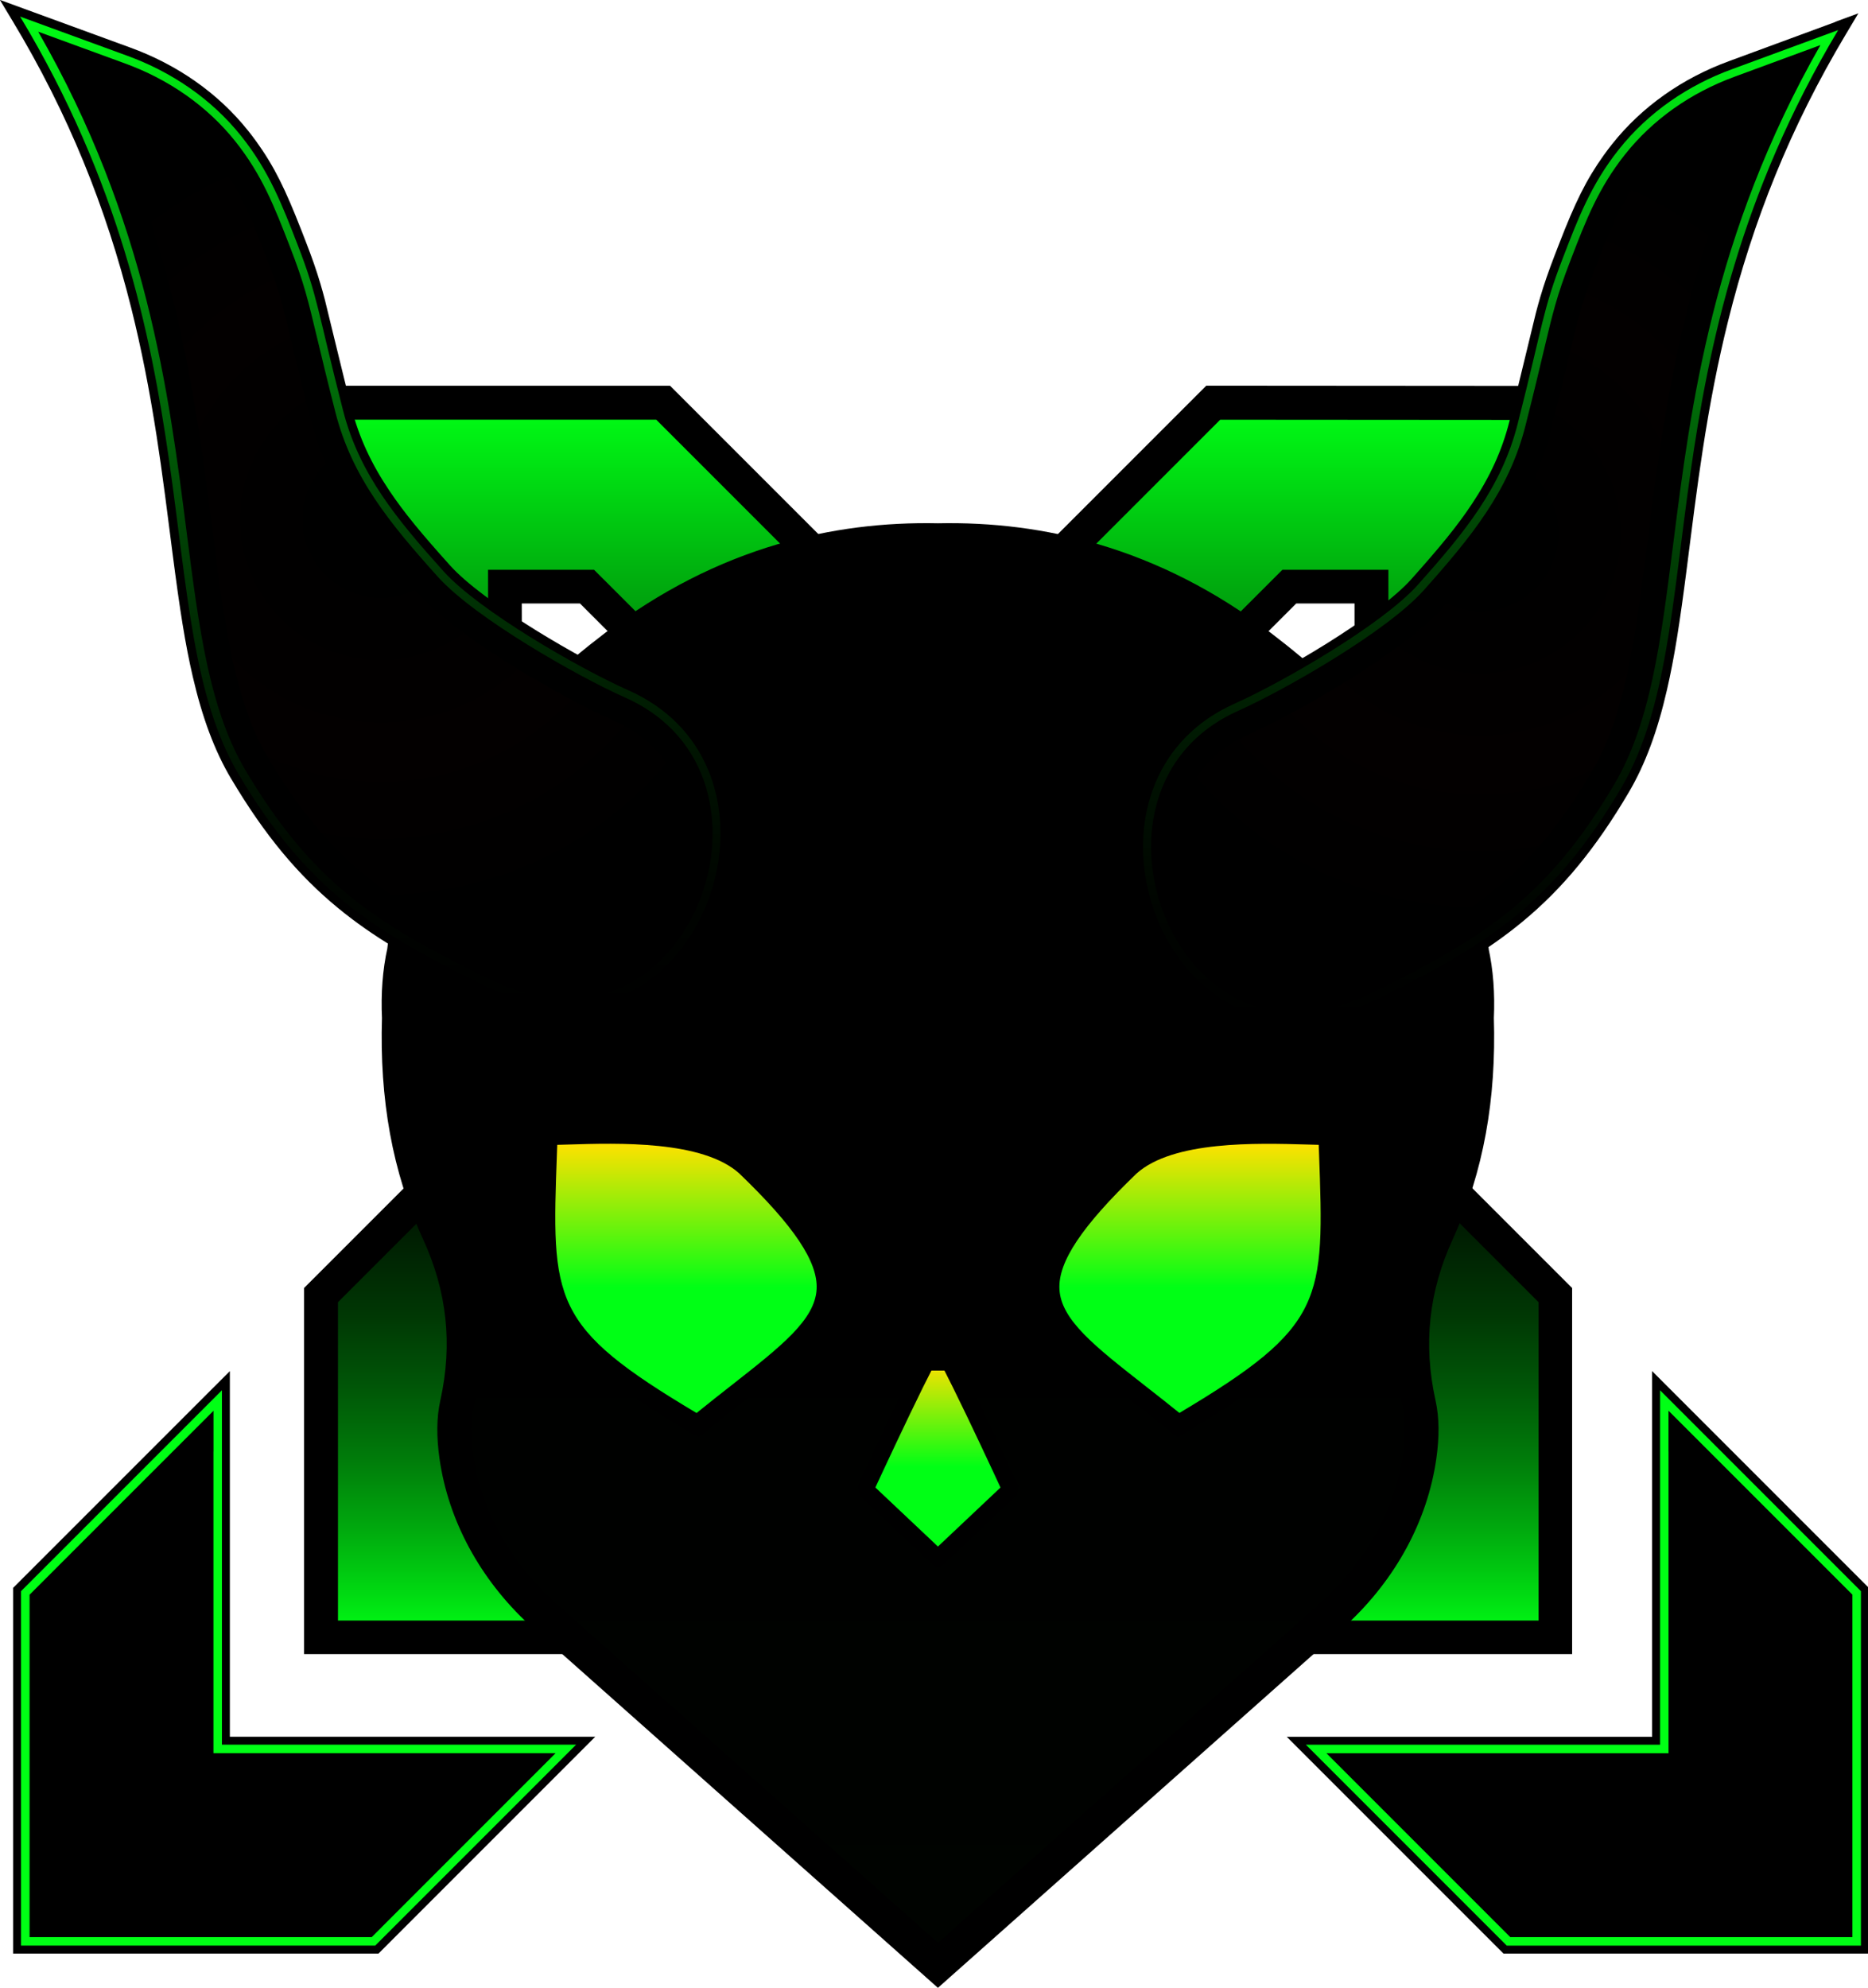 <svg viewBox="-.003 0 2355 2506.01" xmlns="http://www.w3.org/2000/svg" xmlns:xlink="http://www.w3.org/1999/xlink"><linearGradient id="a" gradientUnits="userSpaceOnUse" x1="1182.53" x2="1182.53" y1="2063.89" y2="507.722"><stop offset="0" stop-color="#00ff15"/><stop offset=".032" stop-color="#00dd12"/><stop offset=".087" stop-color="#00aa0e"/><stop offset=".144" stop-color="#007c0a"/><stop offset=".203" stop-color="#005607"/><stop offset=".264" stop-color="#003604"/><stop offset=".327" stop-color="#001e02"/><stop offset=".393" stop-color="#000d01"/><stop offset=".465" stop-color="#000300"/><stop offset=".552"/><stop offset="1" stop-color="#00ff15"/></linearGradient><linearGradient id="b" gradientUnits="userSpaceOnUse" x1="1182.55" x2="1182.55" y1="680.714" y2="2477.16"><stop offset="0"/><stop offset=".524"/><stop offset=".994" stop-color="#000300"/></linearGradient><radialGradient id="c" cx="480.038" cy="654.676" fx="480.038" fy="654.676" gradientUnits="userSpaceOnUse" r="508.976"><stop offset=".117"/><stop offset=".58" stop-color="#030000"/><stop offset="1"/></radialGradient><linearGradient id="d" gradientUnits="userSpaceOnUse" x1="466.968" x2="466.968" y1="1269.59" y2="21.034"><stop offset="0"/><stop offset=".113" stop-color="#000400"/><stop offset=".237" stop-color="#001101"/><stop offset=".366" stop-color="#002703"/><stop offset=".5" stop-color="#004605"/><stop offset=".636" stop-color="#006e09"/><stop offset=".774" stop-color="#009e0d"/><stop offset=".912" stop-color="#00d711"/><stop offset="1" stop-color="#00ff15"/></linearGradient><radialGradient id="e" cx="1866.42" cy="671.722" fx="1866.42" fy="671.722" gradientUnits="userSpaceOnUse" r="507.678" xlink:href="#c"/><linearGradient id="f" gradientUnits="userSpaceOnUse" x1="1879.41" x2="1879.41" xlink:href="#d" y1="1286.59" y2="38.034"/><linearGradient id="g" gradientUnits="userSpaceOnUse" x1="864.86" x2="864.86" y1="1441.61" y2="1781.01"><stop offset="0" stop-color="#ffe100"/><stop offset=".534" stop-color="#00ff15"/><stop offset=".999" stop-color="#00ff15"/></linearGradient><linearGradient id="h" gradientUnits="userSpaceOnUse" x1="1500.3" x2="1500.3" xlink:href="#g" y1="1441.69" y2="1780.93"/><linearGradient id="i" gradientUnits="userSpaceOnUse" x1="1182.55" x2="1182.55" xlink:href="#g" y1="1716.95" y2="1963.88"/><radialGradient id="j" cx="1996.22" cy="2102.34" fx="1996.22" fy="2102.34" gradientUnits="userSpaceOnUse" r="349.953"><stop offset=".117" stop-color="#00ff15"/><stop offset=".58" stop-color="#00ff15"/><stop offset="1" stop-color="#00ff15"/></radialGradient><radialGradient id="k" cx="376.477" cy="2102.34" fx="376.477" fy="2102.34" gradientUnits="userSpaceOnUse" r="349.953" xlink:href="#j"/><path d="m1529.38 2063.88-346.46-346.46-346.46 346.45h-431.63v-431.35l346.73-346.74-346.67-346.68-3.375-431.41h434.64l346.73 346.73 346.74-346.75 433.84.3-2.57 431.37-346.42 346.68 346.46 346.46v431.34h-431.635zm199.78-238.73v-103.56l-278.68-278.68-103.8 103.57 278.9 278.64h103.56zm-988.93 0 278.9-278.65-103.8-103.58-278.68 278.67v103.55h103.56zm442.68-435.55 103.58-103.81-103.59-103.81-103.59 103.8 103.58 103.8zm267.57-267.83 278.67-278.68v-103.56h-103.57l-278.91 278.64 103.79 103.57zm-534.88-.02 103.54-103.55-278.93-278.67h-103.52l.21 103.53 278.67 278.67z" fill="url(#a)"/><path d="m1538.48 529.01 403.63.28-2.39 401.23-355.28 355.55 355.27 355.27v401.24h-401.53l-355.28-355.28-355.28 355.27h-401.53v-401.25l355.55-355.56-355.56-355.56-3.14-401.24h404.37l355.55 355.55 355.55-355.56m-87.97 622.85 299.93-299.94v-133.66h-133.65l-300.23 299.93 133.93 133.65m-534.9 0 133.65-133.66-300.23-299.94h-133.66l.28 133.65 299.93 299.93m267.3 267.87 133.65-133.94-133.66-133.94-133.65 133.93 133.64 133.93m433.87 426.69h133.64v-133.65l-299.94-299.94-133.94 133.65 300.22 299.93m-1001.41 0h133.65l300.22-299.94-133.94-133.66-299.94 299.93v133.64m905.46-1360.02-12.49 12.47-325.46 325.45-325.46-325.46-12.47-12.47h-464.92l.33 42.9 3.13 401.23.13 17.43 12.32 12.33 325.45 325.45-325.46 325.45-12.47 12.46v461.44h461.72l12.46-12.47 325.17-325.18 325.17 325.17 12.46 12.46h461.72v-461.45l-12.47-12.47-325.19-325.19 325.19-325.46 12.35-12.36.1-17.48 2.38-401.24.25-42.79-42.79-.04-403.64-.29-17.65-.02zm113.55 274.41h73.46v73.45l-257.41 257.4-73.66-73.51 257.59-257.36zm-976.36 0h73.37l257.62 257.38-73.45 73.43-257.41-257.41-.16-73.42zm451.34 524.96 73.52-73.68 73.52 73.67-73.53 73.68-73.53-73.69zm-451.44 444.62 257.4-257.41 73.66 73.5-257.6 257.35h-73.47v-73.46zm718.85-183.91 73.65-73.51 257.4 257.4v73.45h-73.47l-257.6-257.36z"/><path d="m1855.76 1199.21c-3.33-31.84-31.86-205.81-266.67-384.68-141.67-107.92-285.19-136.28-406.55-133.67-121.36-2.62-264.88 25.74-406.55 133.66-234.85 178.89-263.35 352.88-266.68 384.68-5.97 26.87-7.77 55.08-6.43 83.91-2.83 92.39 9.98 182.94 49.8 269.83 31.14 67.8 40.49 139.01 23.21 217.02-4.47 20-3.95 42.8-.67 65.75 10.8 75.66 50.2 144.31 106.16 196.25l501.11 445.14 501.11-445.15c55.96-51.95 95.36-120.6 106.16-196.26 3.27-22.96 3.79-45.76-.67-65.76-17.28-78.02-7.93-149.23 23.21-217.03 39.81-86.89 52.62-177.43 49.8-269.82 1.34-28.85-.47-57.06-6.43-83.95z" fill="url(#b)"/><path d="m1876.93 1197c-1.45-13.87-4.8-31.4-10.78-52.08-8.41-29.1-20.87-60.24-38.11-92.86-45.96-86.98-119.48-173.27-226.07-254.47-69.22-52.73-142.02-89.46-217.77-111.77-66.3-19.53-133.72-27.72-202.13-26.25h.91c-68.42-1.48-135.84 6.71-202.13 26.24-75.76 22.31-148.56 59.03-217.77 111.76-106.6 81.2-180.12 167.51-226.08 254.48-17.24 32.62-29.7 63.75-38.11 92.85-5.98 20.67-9.32 38.2-10.77 52.06l.38-2.4c-6.2 27.91-8.39 57.76-6.91 89.5l-.02-1.64c-3.14 102.66 12.8 194.42 51.73 279.35 30.09 65.51 37.61 132.06 21.78 203.56-4.81 21.53-4.85 46.15-.96 73.36 11.22 78.59 51.61 152.09 112.75 208.84l.17.15.17.15 501.11 445.14 14.13 12.55 14.13-12.56 501.11-445.15.17-.16.17-.16c61.14-56.75 101.53-130.26 112.75-208.85 3.88-27.22 3.84-51.84-.97-73.4-15.83-71.47-8.31-138.02 21.78-203.52 38.92-84.95 54.87-176.7 51.73-279.36l-.02 1.63c1.47-31.76-.72-61.62-6.91-89.54l.38 2.39zm-42.34 4.42.12 1.2.26 1.18c5.33 24.05 7.25 50.18 5.94 78.34l-.04.81.02.81c2.94 96.45-11.88 181.74-47.88 260.3-33.93 73.83-42.51 149.84-24.66 230.49 3.56 15.96 3.59 35.62.37 58.14-9.81 68.62-45.38 133.36-99.58 183.66l.34-.32-501.12 445.14h28.26l-501.12-445.15.34.31c-54.21-50.31-89.78-115.05-99.58-183.67-3.22-22.52-3.19-42.18.37-58.12 17.86-80.69 9.27-156.69-24.66-230.55-36-78.55-50.83-163.85-47.88-260.31l.02-.82-.04-.82c-1.31-28.15.6-54.27 5.94-78.32l.26-1.19.12-1.21c1.19-11.42 4.06-26.48 9.32-44.68 7.6-26.34 18.98-54.77 34.84-84.78 19.62-37.15 45.13-74.83 77.26-112.54 37.36-43.86 82.77-86.7 136.96-127.98 65.07-49.58 133.2-83.95 204-104.8 61.92-18.24 124.99-25.91 189.18-24.52h.45l.45-.01c64.19-1.39 127.26 6.28 189.18 24.51 70.79 20.85 138.92 55.22 204 104.79 54.18 41.27 99.59 84.1 136.95 127.96 32.12 37.7 57.63 75.38 77.26 112.52 15.85 30.01 27.23 58.44 34.84 84.77 5.25 18.2 8.13 33.27 9.33 44.69z"/><path d="m715.19 1248.31c-24.47-.01-50.06-5.62-76.06-16.7l-.24-.1c-9.65-3.98-18.82-8.42-28.52-13.12-67.12-33.16-117.97-61.29-163.74-98.86-48.2-39.57-87.41-87.05-127.14-153.94-44.71-75.26-57.87-178.36-73.12-297.74-21.6-169.16-48.12-376.85-173.46-606.84l79.88 29.2c54.48 19.71 101.08 52.46 134.81 94.72 32.78 40.98 48.47 81.43 66.65 128.26l.93 2.39c17.15 44.11 22.01 64.49 33.77 113.71 5.57 23.31 12.5 52.34 22.89 92.94 21.53 84.78 70.26 143.88 131.74 212.31 48.35 53.6 179.8 128.18 239.81 154.89 41.54 18.4 72.32 48.63 89.04 87.42 15.1 35.03 18.61 77 9.89 118.19-8.875 41.92-29.57 80.28-58.26 108-30.6 29.55-68.28 45.18-108.96 45.18-.01 0-.02 0-.03 0z" fill="url(#c)"/><path d="m117.08 99.83 28.45 10.4.13.04c50.72 18.36 94.07 48.77 125.38 88 30.72 38.4 45.86 77.43 63.4 122.62l.95 2.45c16.62 42.75 21.38 62.71 32.91 110.94 5.58 23.375 12.53 52.47 22.95 93.19h-.01c10.61 41.78 28.62 81.26 55.04 120.68 24.17 36.06 53.52 69.49 81.5 100.65l.06.06c28.71 31.82 80.42 66.83 118.76 90.6 43.7 27.1 92.81 53.7 128.17 69.43l.05.02c84.38 37.38 100.12 118.37 86.72 181.71-8.01 37.81-26.55 72.3-52.23 97.11-18.52 17.88-49.89 39.21-94.21 39.21-21.58 0-44.36-5.04-67.71-14.99l-.47-.2c-8.99-3.71-17.82-7.98-27.15-12.5-65.85-32.54-115.54-59.99-159.73-96.26-46.21-37.93-83.93-83.69-122.34-148.37-19.11-32.17-33.3-71.49-44.68-123.77-10.76-49.4-17.98-105.94-25.62-165.79-20.3-158.95-44.89-351.56-150.44-565.36m-91.59-78.81c249.3 414.2 159.78 760.27 275.72 955.44 84.89 142.95 166.97 195.41 299.82 261.04 9.75 4.72 19.49 9.44 29.75 13.67 29.8 12.69 58.1 18.39 84.38 18.39 193.95 0 279.55-309.76 76.94-399.53-62.59-27.85-188.01-100.2-232.64-149.67-58.74-65.39-106.44-122.58-126.97-203.38-32.58-127.29-31.55-142.46-57.45-209.09-18.73-48.23-35.4-91.99-70.79-136.24-37.71-47.24-88.49-81.3-144.15-101.44l-134.66-49.23z"/><path d="m291.76 982.09c41.8 70.39 84.01 121.03 134.4 162.4 43.62 35.81 91.32 64.02 170 102.88.07.03.07.03.08.03 14.81 7.17 21.53 10.3 30.35 13.94l-.13-.06c62.02 26.42 121.4 25.2 172.24-.65 45.92-23.35 82.36-65.86 102.91-117.88 20.32-51.46 23.54-108.36 7.96-158.49-17.13-55.08-55.62-98.88-113.04-124.32-32.47-14.45-79.33-39.74-121.71-66.02-48.89-30.32-87.48-59.09-107.22-80.97-37.18-41.39-58.25-66.92-76.85-94.67-22.76-33.95-38.27-67.22-47.63-104.05-11-42.96-31.16-127.22-33.56-136.39-1.92-7.32-3.76-13.96-5.68-20.43-4.88-16.46-10.52-32.68-18.64-53.56-.33-.84-.7-1.78-1.39-3.56-.57-1.45-.98-2.51-1.38-3.56-1.05-2.69-1.92-4.93-2.76-7.08-20.02-51.22-33.96-79.92-56.53-111.24-3.34-4.63-6.8-9.19-10.42-13.71-37.89-47.47-89.62-83.43-149-104.91l-134.63-49.22-29.28-10.71 16.07 26.7c70.47 117.08 117.77 234.86 149.48 361.47 12.89 51.48 23.08 103.69 32.08 161.72 3.62 23.4 7.01 47.36 10.72 75.4 2.21 16.76 9.79 76.01 9.21 71.5 9.39 72.78 16.04 114.9 25.58 156.06 11.96 51.6 27.34 93.42 48.6 129.2zm18.91-11.24c-19.97-33.62-34.6-73.39-46.09-122.95-9.34-40.25-15.89-81.82-25.2-153.92.58 4.55-7-54.76-9.23-71.58-3.73-28.2-7.14-52.31-10.8-75.9-9.1-58.66-19.41-111.51-32.49-163.7-32.23-128.65-80.34-248.45-151.98-367.48l-13.21 16 134.65 49.22c55.69 20.15 104.03 53.75 139.32 97.96 3.38 4.23 6.63 8.5 9.75 12.83 21.23 29.46 34.49 56.76 53.88 106.38.83 2.12 1.69 4.35 2.73 7.03.4 1.04.81 2.1 1.37 3.54.69 1.77 1.05 2.72 1.38 3.56 7.91 20.35 13.34 36 18.04 51.84 1.84 6.23 3.62 12.64 5.48 19.74 2.32 8.88 22.47 93.07 33.52 136.25 10 39.38 26.57 74.92 50.66 110.86 19.32 28.83 40.93 55.01 78.76 97.13 21.48 23.82 61.45 53.61 111.96 84.94 43.18 26.78 90.92 52.54 124.37 67.42 51.58 22.85 85.69 61.66 100.94 110.73 14.04 45.18 11.11 96.94-7.42 143.86-18.66 47.21-51.51 85.54-92.43 106.34-44.95 22.84-97.52 23.92-153.66.01l-.13-.06c-8.28-3.41-14.73-6.42-29.14-13.4-.01-.01-.01-.01-.01-.01-77.23-38.16-123.67-65.62-165.72-100.14-48.33-39.68-88.9-88.36-129.46-156.64z"/><path d="m48.25 39.99 108.49 39.66c56.38 20.4 104.7 54.38 139.73 98.27 33.84 42.31 49.83 83.5 68.33 131.2l.94 2.42c17.42 44.83 22.35 65.42 34.23 115.19 5.56 23.27 12.48 52.24 22.84 92.73 20.9 82.32 68.78 140.32 129.22 207.6 47.25 52.38 176.76 125.75 236 152.11 22.9 10.14 42.76 23.62 59 40.06 15.14 15.31 27.18 33.2 35.79 53.18 8.16 18.94 13.17 39.54 14.89 61.22 1.65 20.95.2 42.4-4.31 63.75-9.34 44.1-31.16 84.51-61.46 113.79-32.75 31.64-73.15 48.36-116.83 48.36-25.99 0-53.06-5.92-80.47-17.6l-.11-.05c-9.96-4.11-19.71-8.83-29.17-13.41-66.03-32.62-119.52-62.16-165.96-100.28-24.15-19.83-45.94-41.52-66.62-66.33-21.72-26.06-42.35-55.68-63.07-90.58-20.95-35.27-36.36-77.68-48.51-133.47-11.06-50.79-18.36-108.01-26.1-168.6-22.3-174.67-49.88-390.63-186.97-629.32m-22.76-18.97c249.3 414.19 159.79 760.27 275.72 955.44 84.89 142.95 166.97 195.41 299.83 261.05 9.74 4.72 19.49 9.44 29.75 13.67 29.8 12.69 58.1 18.39 84.38 18.39 193.95 0 279.55-309.76 76.94-399.53-62.59-27.85-188.01-100.2-232.64-149.67-58.74-65.39-106.44-122.58-126.96-203.38-32.58-127.3-31.55-142.46-57.46-209.09-18.73-48.24-35.4-91.99-70.8-136.25-37.71-47.24-88.49-81.3-144.15-101.44l-134.66-49.23v-.001z" fill="url(#d)"/><path d="m1633.01 1265.31c-40.22-.01-77.49-15.55-107.79-44.94-28.45-27.6-49.01-65.82-57.92-107.64-8.8-41.31-5.4-83.42 9.58-118.6 16.56-38.92 47.14-69.23 88.41-87.65 59.6-26.72 190.11-101.32 238.09-154.91 61.04-68.47 109.42-127.56 130.8-212.37 10.3-40.57 17.18-69.59 22.71-92.91 11.67-49.24 16.5-69.62 33.53-113.73l.93-2.44c18.03-46.83 33.61-87.28 66.14-128.24 33.48-42.27 79.71-75 133.69-94.68l79.07-29.13c-124.39 229.95-150.71 437.63-172.15 606.76-15.14 119.39-28.21 222.5-72.58 297.76-39.44 66.89-78.36 114.36-126.19 153.92-45.42 37.56-95.89 65.68-162.59 98.87l.14-.08-.11.05c-9.62 4.69-18.71 9.125-28.25 13.08l-.24.1c-25.78 11.06-51.14 16.66-75.37 16.66z" fill="url(#e)"/><path d="m2226.33 117c-104.75 213.75-129.15 406.3-149.29 565.22-7.59 59.86-14.75 116.4-25.43 165.81-11.3 52.29-25.4 91.63-44.37 123.81-38.13 64.67-75.58 110.42-121.42 148.33-43.83 36.24-93.12 63.68-158.44 96.19-9.27 4.52-18.03 8.79-26.95 12.49l-.48.19c-23.11 9.91-45.64 14.94-66.98 14.94-43.68 0-74.67-21.17-92.97-38.93-25.44-24.69-43.88-59.06-51.92-96.79-13.56-63.6 1.88-144.91 85.86-182.39l.06-.03c35.11-15.74 83.88-42.36 127.27-69.47 38.06-23.78 89.41-58.81 117.93-90.65l.06-.07c27.77-31.16 56.9-64.6 80.89-100.65 26.21-39.41 44.07-78.84 54.6-120.58 10.35-40.77 17.25-69.88 22.8-93.27 11.43-48.24 16.17-68.22 32.68-111l.93-2.43c17.41-45.21 32.45-84.24 62.98-122.69 31.01-39.17 73.99-69.56 124.28-87.89l.13-.05 27.67-10.2m91.27-78.98h-.01zm0 0-133.67 49.22c-55.25 20.13-105.66 54.2-143.08 101.43-35.14 44.25-51.69 88.01-70.27 136.23-25.72 66.63-24.7 81.8-57.03 209.08-20.37 80.8-67.73 137.98-126.03 203.37-44.31 49.47-168.8 121.82-230.92 149.66-201.11 89.76-116.13 399.52 76.37 399.52 26.09 0 54.15-5.69 83.76-18.4 10.18-4.23 19.86-8.96 29.53-13.68 131.87-65.64 213.34-118.1 297.61-261.05 115.07-195.17 26.22-541.25 273.68-955.45z"/><path d="m2313.8 27.71-133.66 49.22c-58.93 21.47-110.28 57.44-147.9 104.92-3.58 4.5-7.02 9.07-10.33 13.69-22.41 31.32-36.25 60.02-56.11 111.23-.84 2.14-1.7 4.38-2.74 7.07-.41 1.04-.82 2.1-1.37 3.55-.69 1.77-1.05 2.72-1.38 3.56-8.06 20.87-13.65 37.08-18.49 53.54-1.91 6.47-3.74 13.11-5.64 20.42-2.39 9.16-22.4 93.43-33.31 136.36-9.3 36.86-24.7 70.13-47.29 104.07-18.47 27.74-39.38 53.28-76.29 94.67-19.58 21.85-57.88 50.62-106.4 80.93-42.07 26.27-88.58 51.56-120.82 66.01-57 25.44-95.21 69.24-112.21 124.31-15.47 50.1-12.27 106.99 7.9 158.43 20.39 52.01 56.57 94.53 102.17 117.88 50.5 25.86 109.49 27.08 171.09.64l-.13.05c8.75-3.64 15.43-6.77 30.13-13.95 0-.01 0-.01 0-.01 78.17-38.91 125.53-67.12 168.84-102.94 50.02-41.38 91.92-92.02 133.41-162.42 21.09-35.78 36.36-77.6 48.23-129.2 9.47-41.16 16.06-83.28 25.39-156.06-.58 4.51 6.94-54.75 9.14-71.51 3.67-28.05 7.03-52.01 10.64-75.41 8.93-58.04 19.04-110.24 31.84-161.73 31.47-126.62 78.43-244.41 148.38-361.5l15.96-26.73-29.21 10.75zm7.6 20.64-13.25-15.97c-71.12 119.02-118.87 238.82-150.85 367.46-12.98 52.19-23.22 105.03-32.24 163.68-3.64 23.58-7.02 47.7-10.72 75.89-2.21 16.81-9.74 76.12-9.16 71.57-9.24 72.1-15.75 113.66-25.02 153.92-11.41 49.56-25.93 89.33-45.76 122.95-40.26 68.28-80.53 116.96-128.49 156.63-41.74 34.51-87.83 61.97-164.56 100.15.07-.04.07-.04.06-.04-14.31 6.98-20.71 9.98-28.92 13.39l-.13.05c-55.69 23.89-107.83 22.82-152.4-.01-40.6-20.8-73.21-59.12-91.73-106.34-18.41-46.94-21.32-98.72-7.37-143.92 15.14-49.08 48.99-87.88 100.16-110.72 33.22-14.9 80.6-40.66 123.48-67.44 50.14-31.33 89.82-61.13 111.14-84.94 37.57-42.14 59.01-68.32 78.19-97.15 23.91-35.94 40.36-71.48 50.29-110.88 10.96-43.16 30.96-127.35 33.27-136.24 1.84-7.1 3.6-13.51 5.44-19.75 4.66-15.85 10.05-31.5 17.91-51.85.32-.85.69-1.8 1.37-3.58.55-1.45.96-2.51 1.36-3.55 1.03-2.68 1.89-4.91 2.71-7.04 19.24-49.63 32.4-76.92 53.48-106.39 3.09-4.33 6.31-8.6 9.67-12.83 35.02-44.22 83-77.81 138.23-97.95l133.69-49.24z"/><path d="m2294.93 57.04c-136.06 238.65-163.44 454.63-185.58 629.27-7.68 60.58-14.94 117.8-25.91 168.59-12.06 55.79-27.36 98.21-48.15 133.47-20.57 34.89-41.05 64.51-62.6 90.57-20.53 24.8-42.15 46.5-66.12 66.32-46.09 38.11-99.18 67.65-164.71 100.26h-.03c-9.36 4.56-19.04 9.29-28.93 13.39l-.11.04c-27.2 11.66-54.05 17.58-79.82 17.58-43.21 0-83.2-16.64-115.65-48.12-30.03-29.14-51.73-69.4-61.1-113.38-4.56-21.4-6.06-42.91-4.46-63.94 1.65-21.76 6.59-42.43 14.69-61.44 8.53-20.05 20.49-38 35.53-53.37 16.14-16.49 35.88-30.01 58.68-40.18 58.79-26.36 187.35-99.73 234.28-152.14 59.97-67.27 107.5-125.27 128.25-207.57 10.28-40.51 17.15-69.48 22.67-92.76 11.8-49.77 16.68-70.37 33.98-115.21l.92-2.42c18.37-47.7 34.24-88.9 67.84-131.22 34.76-43.89 82.71-77.86 138.69-98.27l107.52-39.61m22.67-19.01h-.01zm0 0-133.66 49.22c-55.25 20.13-105.66 54.19-143.09 101.43-35.14 44.25-51.69 88.01-70.27 136.24-25.72 66.63-24.7 81.79-57.03 209.08-20.37 80.8-67.72 137.98-126.03 203.37-44.3 49.47-168.8 121.82-230.92 149.66-201.11 89.76-116.12 399.52 76.37 399.52 26.09 0 54.15-5.69 83.76-18.4 10.18-4.23 19.85-8.96 29.53-13.68 131.87-65.64 213.34-118.1 297.61-261.06 115.07-195.17 26.22-541.25 273.68-955.45z" fill="url(#f)"/><path d="m951.03 1455.79c-54.83-49.6-168.16-46.05-235.88-43.97-9.84.3-18.67.58-26.16.63l-13.26.13-1.28 35.71c-6.96 191.16-8.62 236.57 197.9 358.55l8.33 4.93 7.47-6.13c18.02-14.74 35.1-28.13 50.92-40.54 69.6-54.61 115.58-90.68 118.15-141.99 2.22-44.22-28.47-92.65-106.24-167.37zm-29.03 290.47c-13.75 10.74-28.42 22.27-43.83 34.74-183.96-109.55-182.83-140.75-175.98-328.67l.33-9.34c4.24-.12 8.75-.25 13.48-.39 63.5-1.97 169.86-5.3 216.1 36.51 69.11 66.43 99.16 111.34 97.44 145.64-1.94 38.62-43.96 71.58-107.56 121.48z"/><path d="m1690.63 1448.23-1.28-35.72-13.36-.09c-7.91-.03-17.32-.31-27.82-.61-67.31-2.11-179.77-5.3-234.11 43.93l-.34.27c-77.4 74.52-108.07 122.98-105.8 167.28 2.59 51.42 48.75 87.57 118.6 142.29 15.65 12.27 32.54 25.48 50.35 40.03l7.49 6.12 8.32-4.94c206.5-121.99 204.87-167.43 197.9-358.62zm-203.72 332.7c-15.21-12.28-29.7-23.61-43.28-34.25-63.85-50.04-106.02-83.09-107.99-121.82-1.75-34.36 28.23-79.27 97.17-145.68 46.17-41.53 151.45-38.4 214.55-36.63 5.33.16 10.42.3 15.18.41l.33 9.22c6.83 187.94 7.96 219.17-175.98 328.71z"/><path d="m932.11 1479.13c-46.24-41.81-152.6-38.49-216.11-36.52-4.73.13-9.24.27-13.49.38l-.34 9.33c-6.85 187.92-7.98 219.11 175.97 328.66 15.41-12.47 30.08-24 43.82-34.75 63.6-49.9 105.61-82.87 107.55-121.49 1.71-34.3-28.33-79.21-97.45-145.65z" fill="url(#g)"/><path d="m1662.56 1442.98c-4.76-.12-9.85-.25-15.19-.42-63.11-1.78-168.38-4.91-214.56 36.62-68.94 66.4-98.92 111.31-97.18 145.67 1.96 38.73 44.13 71.78 107.98 121.81 13.57 10.63 28.06 21.96 43.27 34.24 183.94-109.55 182.8-140.77 175.97-328.72l-.34-9.23z" fill="url(#h)"/><path d="m1197.25 1716.95h-29.41c-27.45 53.03-77.02 160.5-77.02 160.5l91.55 86.36c.09.09.24.09.34 0l91.55-86.37s-49.58-107.47-77.02-160.51z" fill="url(#i)"/><path d="m1197.25 1706.3h-29.41l-9.46 5.75c-7.88 15.21-17.97 35.65-29.77 60.16-.94 1.95-1.89 3.92-2.85 5.91-9.96 20.75-20.46 42.97-30.85 65.2-3.64 7.77-7 15-10.01 21.48-1.06 2.26-1.99 4.28-2.79 6.02-.29.6-.53 1.13-.74 1.58s-.21.45-.26.54l2.36 12.19 91.55 86.36c4.19 3.95 10.75 3.95 14.94 0l91.55-86.37 2.36-12.2c-.05-.1-.05-.1-.26-.55s-.46-.99-.74-1.59c-.81-1.74-1.74-3.76-2.79-6.03-3.01-6.49-6.37-13.71-10.01-21.49-10.39-22.23-20.89-44.46-30.85-65.21-.96-2-1.91-3.97-2.85-5.92-11.8-24.52-21.89-44.96-29.77-60.17l-9.46-5.76zm0 21.28-9.46-5.76c7.75 14.99 17.76 35.27 29.48 59.61.93 1.94 1.87 3.9 2.83 5.89 9.92 20.68 20.38 42.84 30.74 65.01 3.62 7.75 6.98 14.96 9.97 21.42 1.04 2.26 1.97 4.26 2.77 6 .27.6.52 1.13.72 1.57s.2.44.24.53l2.36-12.2-91.56 86.36c4-3.78 10.25-3.78 14.26-.01l-91.56-86.37 2.36 12.19c.04-.1.04-.1.24-.54.2-.45.44-.98.72-1.58.8-1.74 1.73-3.74 2.77-6.01 2.99-6.47 6.35-13.67 9.97-21.43 10.36-22.17 20.82-44.34 30.74-65.02.95-1.99 1.89-3.96 2.83-5.9 11.71-24.35 21.72-44.63 29.48-59.62l-9.46 5.75h29.4z"/><path d="m2124.83 1829.56v401.52h-401.25l189.27 189.27h401.24v-401.53l-189.28-189.28z"/><path d="m2098.33 1829.56v401.52l26.5-26.5h-401.25c-23.61 0-35.44 28.54-18.74 45.23l189.27 189.27c4.96 4.96 11.71 7.76 18.73 7.76h401.24c14.63 0 26.5-11.87 26.5-26.5v-401.53c0-7.03-2.8-13.77-7.77-18.74l-189.28-189.28c-16.7-16.7-45.24-4.88-45.24 18.73zm53 0-45.24 18.73 189.27 189.27-7.77-18.74v401.52l26.5-26.5h-401.25l18.73 7.76-189.28-189.28-18.74 45.23h401.24c14.63 0 26.5-11.87 26.5-26.5v-401.53z"/><path d="m2124.83 1829.56 189.27 189.27v401.52h-401.25l-189.28-189.28h401.24v-401.53m-42-101.4v460.92h-460.64l71.69 71.69 189.27 189.27 12.3 12.29h460.63v-460.93l-12.3-12.31-189.28-189.28-71.7-71.7z"/><path d="m2124.83 1829.56 189.26 189.27v401.52h-401.25l-189.27-189.27h401.24v-401.53m-32-77.26v446.78h-446.5l54.625 54.62 189.26 189.26 9.375 9.37h446.49v-446.78l-9.38-9.375-189.27-189.28-54.63-54.625z" fill="url(#j)"/><path d="m2103.55 1829.56v401.52l21.28-21.29h-401.25-51.38l36.33 36.33 189.27 189.27 6.23 6.23h8.81 401.24 21.28v-21.29-401.53-8.82l-6.24-6.24-189.28-189.28-36.34-36.34v51.37zm42.56 0-36.34 15.04 189.27 189.27-6.24-15.05v401.52l21.28-21.29h-401.25l15.04 6.23-189.28-189.28-15.05 36.33h401.24 21.28v-21.29-401.53z"/><path d="m247.86 1829.56v401.52h401.24l-189.28 189.27h-401.25v-401.53l189.27-189.28z"/><path d="m221.36 1829.56v401.52c0 14.63 11.86 26.5 26.5 26.5h401.24l-18.74-45.24-189.28 189.27 18.73-7.77h-401.25l26.5 26.5v-401.53l-7.77 18.73 189.27-189.28-45.24-18.74zm53 0c0-23.61-28.55-35.44-45.24-18.74l-189.28 189.27c-4.97 4.96-7.77 11.71-7.77 18.73v401.52c0 14.63 11.86 26.5 26.5 26.5h401.24c7.02 0 13.76-2.8 18.73-7.77l189.27-189.28c16.69-16.7 4.87-45.24-18.74-45.24h-401.25l26.5 26.5v-401.53z"/><path d="m247.86 1829.56v401.52h401.24l-189.28 189.27h-401.25v-401.53l189.27-189.28m41.99-101.41-71.71 71.69-189.28 189.27-12.3 12.3v460.92h460.63l12.3-12.3 189.27-189.28 71.69-71.7h-460.64v-460.93z"/><path d="m247.86 1829.56v401.52h401.23l-189.28 189.26h-401.24v-401.53l189.27-189.28m31.98-77.27-54.63 54.625-189.28 189.27-9.38 9.375v446.77h446.49l9.375-9.38 189.27-189.27 54.625-54.63h-446.5v-446.79z" fill="url(#k)"/><path d="m226.58 1829.56v401.52 21.28h21.28 401.24l-15.05-36.34-189.28 189.27 15.04-6.24h-401.25l21.28 21.28v-401.53l-6.24 15.04 189.27-189.28-36.34-15.05zm42.56 0v-51.38l-36.34 36.33-189.28 189.27-6.24 6.23v8.81 401.52 21.28h21.28 401.24 8.81l6.23-6.24 189.27-189.28 36.33-36.34h-51.38-401.25l21.28 21.28v-401.53z"/></svg>